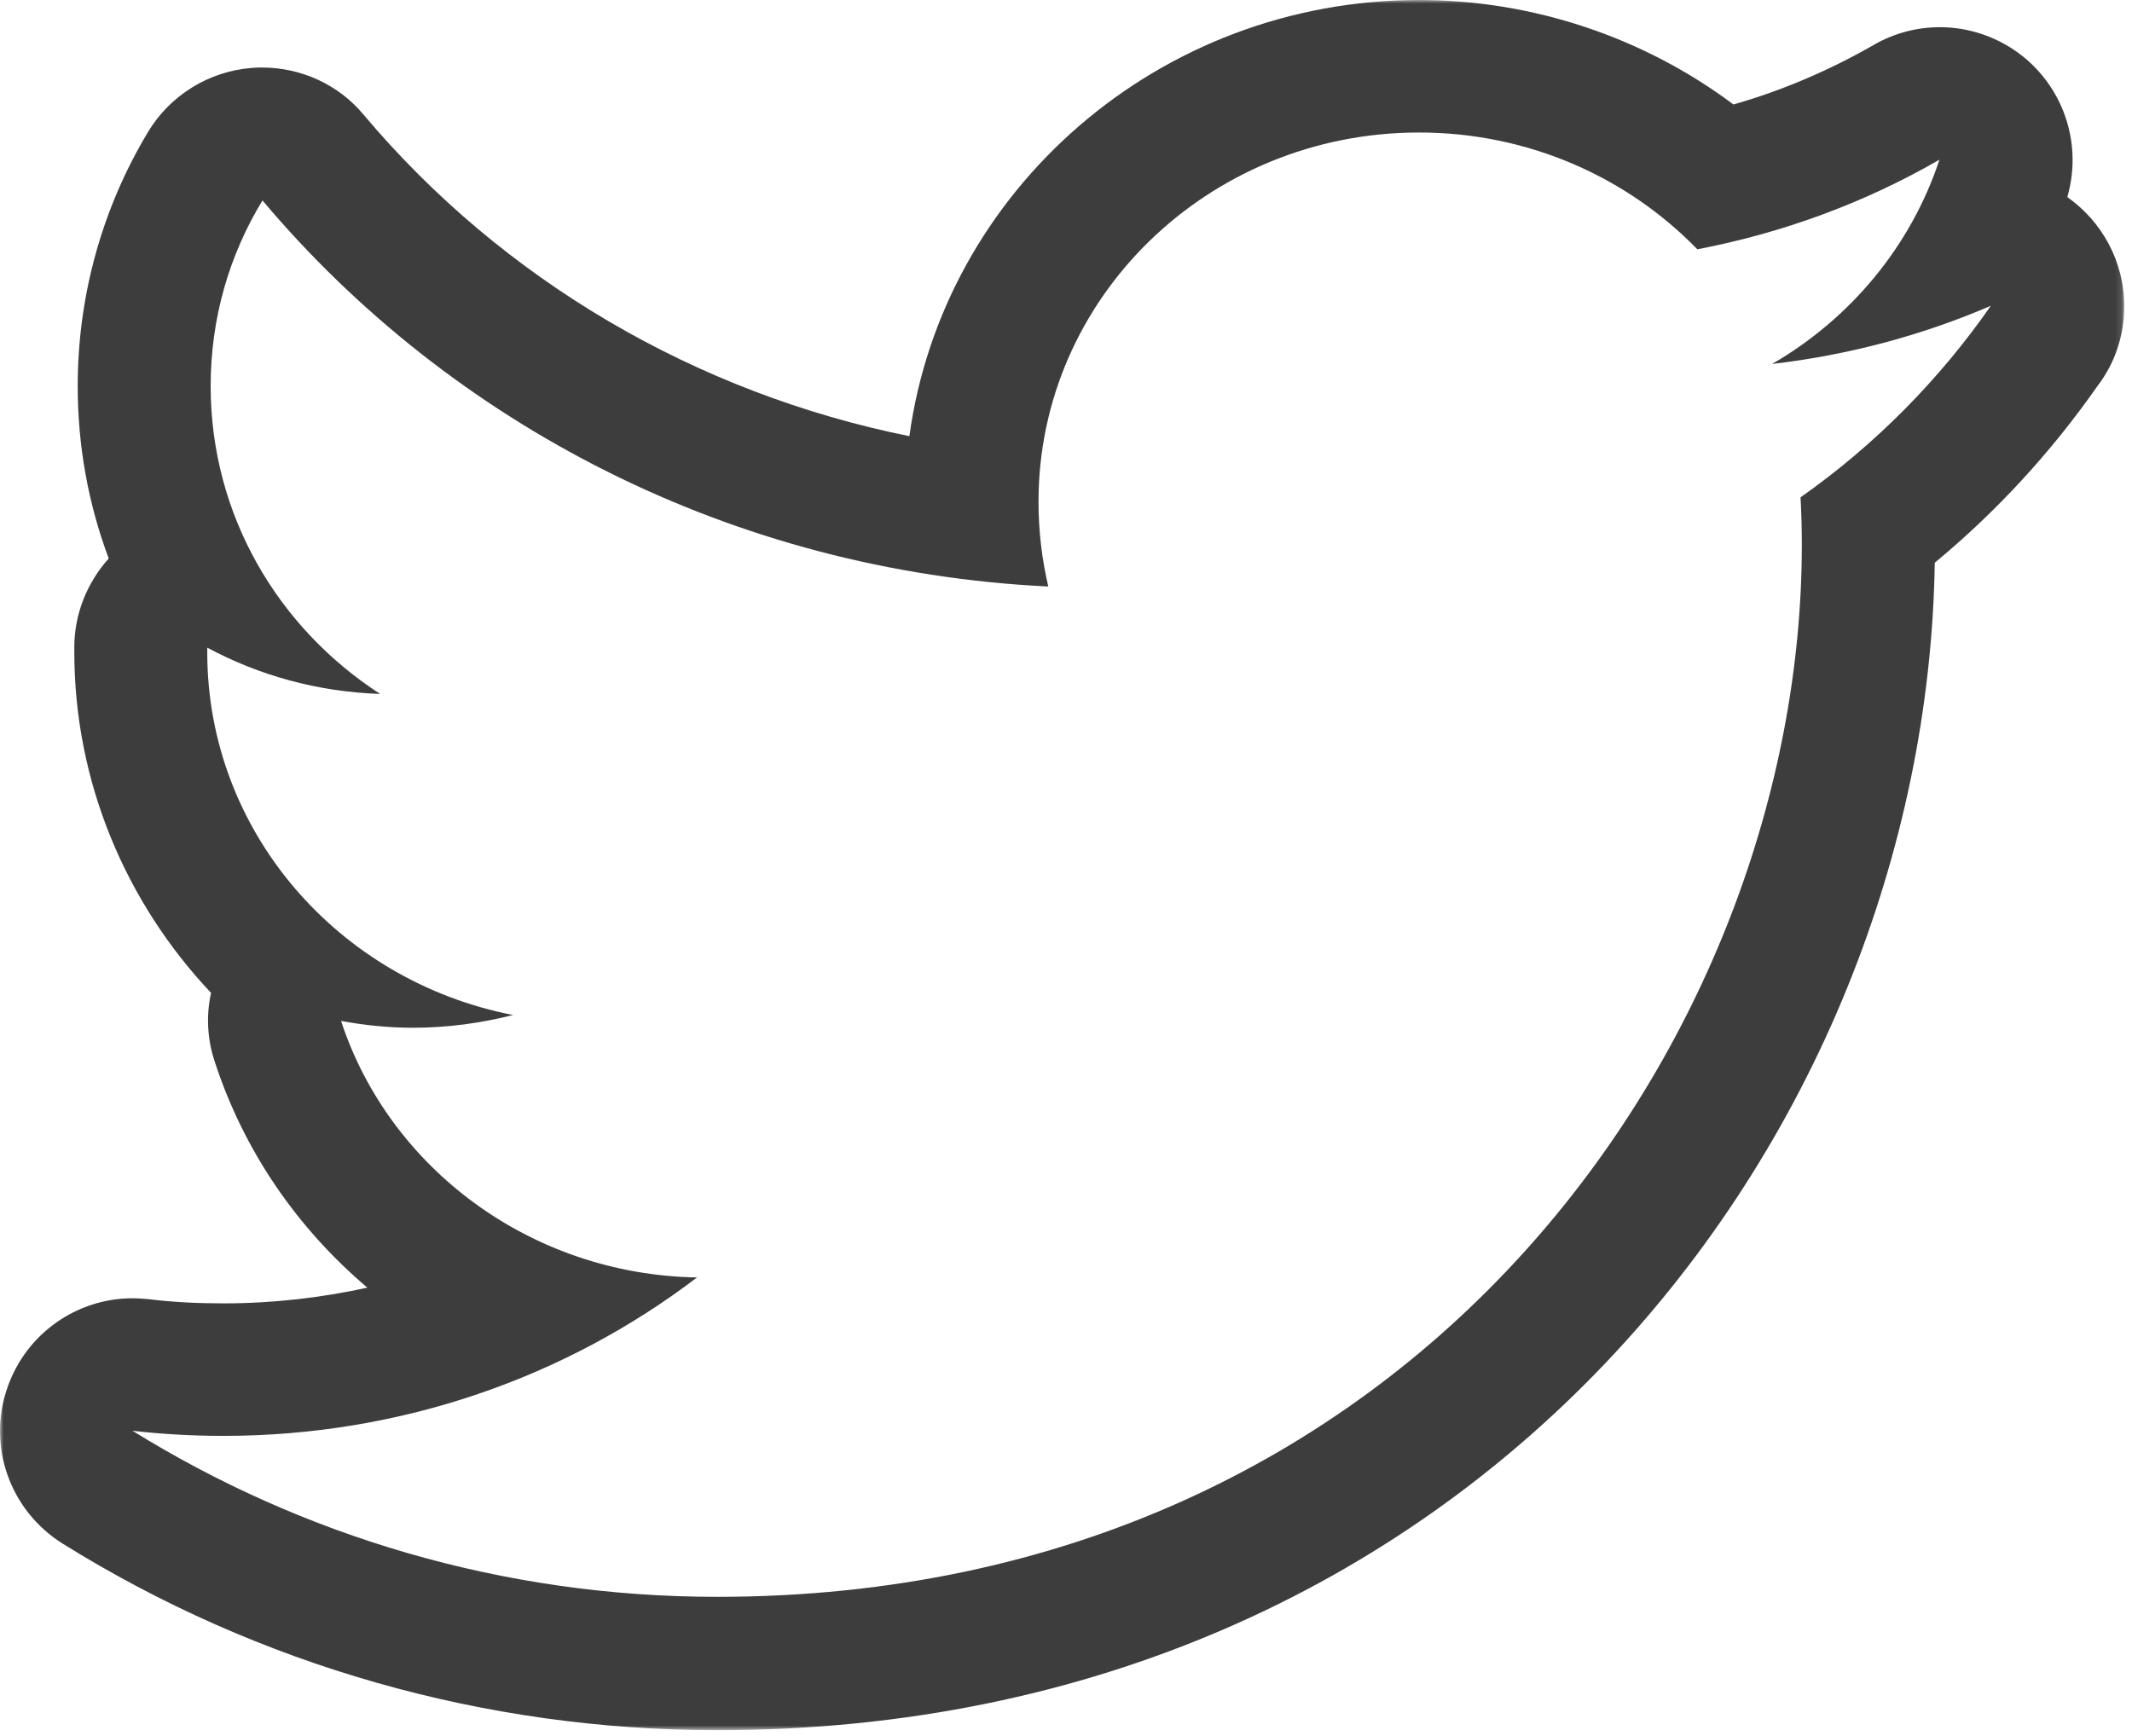 <?xml version="1.0" encoding="UTF-8"?>
<svg width="307px" height="250px" viewBox="0 0 307 250" version="1.1" xmlns="http://www.w3.org/2000/svg" xmlns:xlink="http://www.w3.org/1999/xlink">
    <!-- Generator: Sketch 46.2 (44496) - http://www.bohemiancoding.com/sketch -->
    <title>Artboard</title>
    <desc>Created with Sketch.</desc>
    <defs>
        <polygon id="path-1" points="152.94 249.183 305.879 249.183 305.879 -7.89189513e-14 152.94 -1.13686838e-13 0 -7.89189513e-14 0 249.183 152.94 249.183"></polygon>
    </defs>
    <g id="Page-1" stroke="none" stroke-width="1" fill="none" fill-rule="evenodd">
        <g id="Artboard">
            <g id="Page-1" transform="translate(-0, 0)">
                <mask id="mask-2" fill="white">
                    <use xlink:href="#path-1"></use>
                </mask>
                <g id="Clip-2"></g>
                <path d="M204.347,-5.68434189e-14 C166.853,-5.68434189e-14 135.781,27.402 130.949,62.816 C100.305,56.638 72.415,40.368 52.353,16.514 C48.745,12.172 43.362,9.725 37.735,9.725 C37.246,9.725 36.756,9.725 36.206,9.786 C30.089,10.276 24.523,13.701 21.343,18.961 C14.675,30.032 11.19,42.693 11.19,55.598 C11.19,64.223 12.719,72.602 15.655,80.431 C12.535,83.917 10.7,88.444 10.7,93.214 L10.7,93.887 C10.7,112.603 18.101,129.974 30.395,143.002 C29.661,146.244 29.845,149.73 30.946,152.972 C35.165,165.878 42.873,176.948 52.903,185.45 C46.175,186.918 39.264,187.713 32.169,187.713 C28.437,187.713 24.768,187.53 21.343,187.102 C20.548,187.04 19.814,186.979 19.08,186.979 C11.067,186.979 3.789,192.056 1.098,199.763 C-1.9,208.203 1.403,217.561 9.049,222.332 C37.245,239.886 69.846,249.183 103.303,249.183 C211.992,249.183 277.316,164.104 278.599,81.043 C287.468,73.703 295.359,65.14 302.025,55.598 C304.472,52.418 305.879,48.442 305.879,44.099 C305.879,37.616 302.637,31.867 297.683,28.38 C299.824,21.041 297.377,13.089 291.383,8.196 C287.897,5.382 283.615,3.915 279.334,3.915 C276.031,3.915 272.728,4.771 269.792,6.483 C263.492,10.092 256.703,13.028 249.608,15.046 C236.702,5.382 220.739,-5.68434189e-14 204.347,-5.68434189e-14 M204.347,19.083 C220.127,19.083 234.378,25.567 244.409,35.903 C256.886,33.518 268.691,29.114 279.273,22.998 C275.175,35.414 266.489,45.873 255.174,52.418 C266.244,51.133 276.887,48.259 286.674,44.038 C279.273,54.681 269.976,64.1 259.272,71.623 C259.394,73.886 259.456,76.211 259.456,78.474 C259.456,148.813 204.224,229.978 103.242,229.978 C72.232,229.978 43.362,221.109 19.08,206.063 C23.361,206.552 27.765,206.797 32.169,206.797 C57.858,206.797 81.59,198.295 100.367,183.982 C76.33,183.554 56.023,168.141 49.112,147.039 C52.476,147.651 55.901,148.018 59.448,148.018 C64.464,148.018 69.296,147.345 73.883,146.183 C48.745,141.29 29.845,119.76 29.845,93.948 L29.845,93.276 C37.246,97.251 45.686,99.637 54.738,99.942 C39.998,90.401 30.334,74.131 30.334,55.598 C30.334,45.812 33.025,36.699 37.796,28.87 C64.892,61.042 105.322,82.266 150.95,84.468 C150.033,80.553 149.543,76.455 149.543,72.357 C149.482,42.937 174.008,19.083 204.347,19.083" id="Fill-1" fill="#3D3D3D" mask="url(#mask-2)"></path>
            </g>
        </g>
    </g>
</svg>